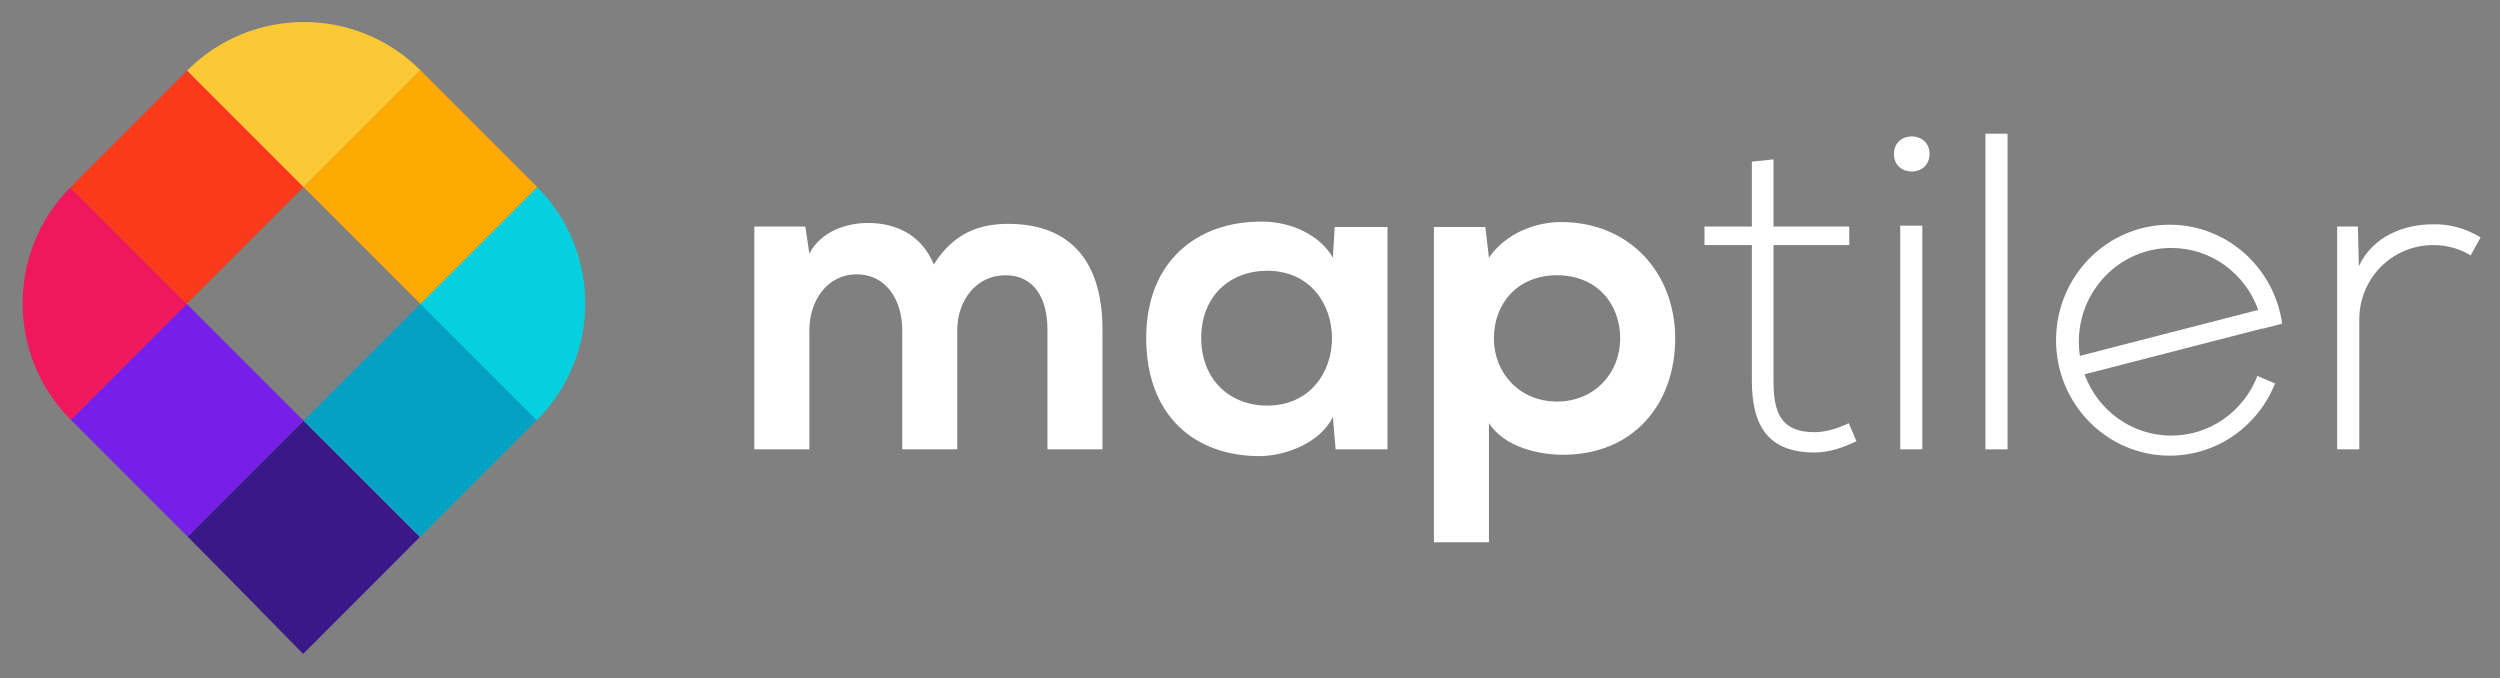 <?xml version="1.0" encoding="utf-8"?>
<!-- Generator: Adobe Illustrator 15.0.0, SVG Export Plug-In . SVG Version: 6.00 Build 0)  -->
<!DOCTYPE svg PUBLIC "-//W3C//DTD SVG 1.1//EN" "http://www.w3.org/Graphics/SVG/1.1/DTD/svg11.dtd">
<svg version="1.1" id="Layer_1" xmlns="http://www.w3.org/2000/svg" xmlns:xlink="http://www.w3.org/1999/xlink" x="0px" y="0px"
	 width="2034.203px" height="552.055px" viewBox="0 0 2034.203 552.055" enable-background="new 0 0 2034.203 552.055"
	 xml:space="preserve">
<rect x="0" y="0" width="2034.203" height="552.055" fill="#808080" stroke="none"/>
<g>
	<path fill="#3A1888" d="M3.604-242.717"/>
</g>
<g>
	<path fill="#3A1888" d="M152.645,436.647c25.674,25.668,94.015,95.335,93.983,95.406c-0.249,0.454,67.892-67.963,95.032-95.087
		l-94.67-94.665L152.645,436.647z"/>
	<path fill="#03A1C4" d="M246.99,342.301l94.67,94.665c0.141-0.157,0.314-0.336,0.466-0.477l94.578-94.583l-94.66-94.662
		L246.99,342.301z"/>
	<path fill="#05D0DF" d="M436.704,341.907l0.243-0.244c52.317-52.312,52.36-137.096,0.157-189.473l-95.06,95.055L436.704,341.907z"
		/>
	<path fill="#761FE8" d="M151.931,247.245l-94.329,94.326c0.027,0.032,0.043,0.064,0.076,0.092l94.811,94.827
		c0.054,0.049,0.108,0.098,0.157,0.157l94.345-94.346L151.931,247.245z"/>
	<path fill="#FFAA01" d="M246.99,152.184l95.054,95.061l95.06-95.055c-0.076-0.054-0.103-0.108-0.157-0.162l-94.821-94.816
		c-0.022-0.027-0.054-0.054-0.082-0.081L246.99,152.184z"/>
	<path fill="#F1175D" d="M57.201,152.514c-51.852,52.377-51.722,136.848,0.4,189.057l94.329-94.326L57.201,152.514z"/>
	<path fill="#FB3A1B" d="M246.99,152.184L152.255,57.45l-94.578,94.578c-0.163,0.162-0.309,0.336-0.476,0.486l94.729,94.73
		L246.99,152.184z"/>
	<path fill="#FBC935" d="M342.044,57.13C289.663,4.846,204.832,4.874,152.488,57.211l-0.233,0.238l94.735,94.734L342.044,57.13z"/>
</g>
<g>
	<path fill="#FFFFFF" d="M734.146,365.616v-96.875c0-23.851-12.479-45.492-37.077-45.492c-24.224,0-38.517,21.642-38.517,45.492
		v96.875h-44.761V184.347h41.46l3.301,22.021c9.542-18.353,30.458-24.949,47.685-24.949c21.669,0,43.306,8.811,53.588,33.754
		c16.144-25.685,37.066-33.022,60.537-33.022c51.38,0,76.692,31.551,76.692,85.859v97.605h-44.767V268.01
		c0-23.84-9.904-44.037-34.106-44.037c-24.234,0-39.279,20.917-39.279,44.768v96.875H734.146z"/>
	<path fill="#FFFFFF" d="M1086.026,184.726h42.938v180.89h-42.208l-2.208-26.41c-10.266,21.269-38.516,31.535-58.702,31.914
		c-53.556,0.368-93.198-32.655-93.198-96.137c0-62.375,41.477-95.029,94.313-94.662c24.212,0,47.321,11.371,57.587,29.354
		L1086.026,184.726z M977.416,274.983c0,34.479,23.85,55.039,53.573,55.039c70.446,0,70.446-109.713,0-109.713
		C1001.266,220.309,977.416,240.496,977.416,274.983z"/>
	<path fill="#FFFFFF" d="M1166.756,441.214V184.726h41.839l2.923,24.949c13.951-20.187,38.175-28.991,58.719-28.991
		c55.753,0,92.835,41.471,92.835,94.667c0,52.847-33.401,94.675-91.374,94.675c-19.065,0-47.332-5.888-60.18-25.695v96.884H1166.756
		z M1318.305,275.351c0-28.253-19.082-51.378-51.37-51.378c-32.298,0-51.38,23.125-51.38,51.378c0,28.244,20.922,51.38,51.38,51.38
		C1297.404,326.731,1318.305,303.595,1318.305,275.351z"/>
	<path fill="#FFFFFF" d="M1443.064,129.682v54.665h61.642v15.046h-61.642v110.453c0,24.575,5.146,41.823,33.392,41.823
		c8.805,0,18.709-2.938,27.882-7.339l6.24,14.666c-11.382,5.521-22.763,9.185-34.122,9.185c-38.527,0-51.002-22.752-51.002-58.335
		V199.393h-38.538v-15.046h38.538v-52.831L1443.064,129.682z"/>
	<path fill="#FFFFFF" d="M1570.027,125.272c0,19.082-28.986,19.082-28.986,0C1541.041,106.2,1570.027,106.2,1570.027,125.272z
		 M1546.188,183.612v182.004h17.962V183.612H1546.188z"/>
	<path fill="#FFFFFF" d="M1633.503,108.776v256.84h-17.983v-256.84H1633.503z"/>
	<path fill="#FFFFFF" d="M1918.606,184.347l0.73,32.304c11.365-24.603,37.066-34.133,60.181-34.133
		c13.589-0.367,26.772,3.307,38.896,10.646l-8.08,14.671c-9.525-5.871-20.187-8.441-30.815-8.441
		c-33.771,0.379-59.817,27.524-59.817,60.553v105.67h-17.979V184.347H1918.606z"/>
</g>
<path fill="#FFFFFF" d="M1766.727,354.442c-32.377,0-59.972-20.757-70.58-49.869l145.028-37.366
	c0.012,0.085,0.029,0.169,0.041,0.255l15.729-4.135c-6.433-45.502-44.951-80.475-91.514-80.475
	c-51.068,0-92.467,42.062-92.467,93.949c0,51.885,41.398,93.947,92.467,93.947c38.815,0,72.039-24.305,85.75-58.749l-14.386-6.11
	C1825.841,334.305,1798.61,354.442,1766.727,354.442z M1766.727,201.752c32.572,0,60.279,21.018,70.741,50.41l-145.128,37.391
	c-0.555-3.737-0.846-7.562-0.846-11.455C1691.494,235.933,1725.177,201.752,1766.727,201.752z"/>
</svg>

